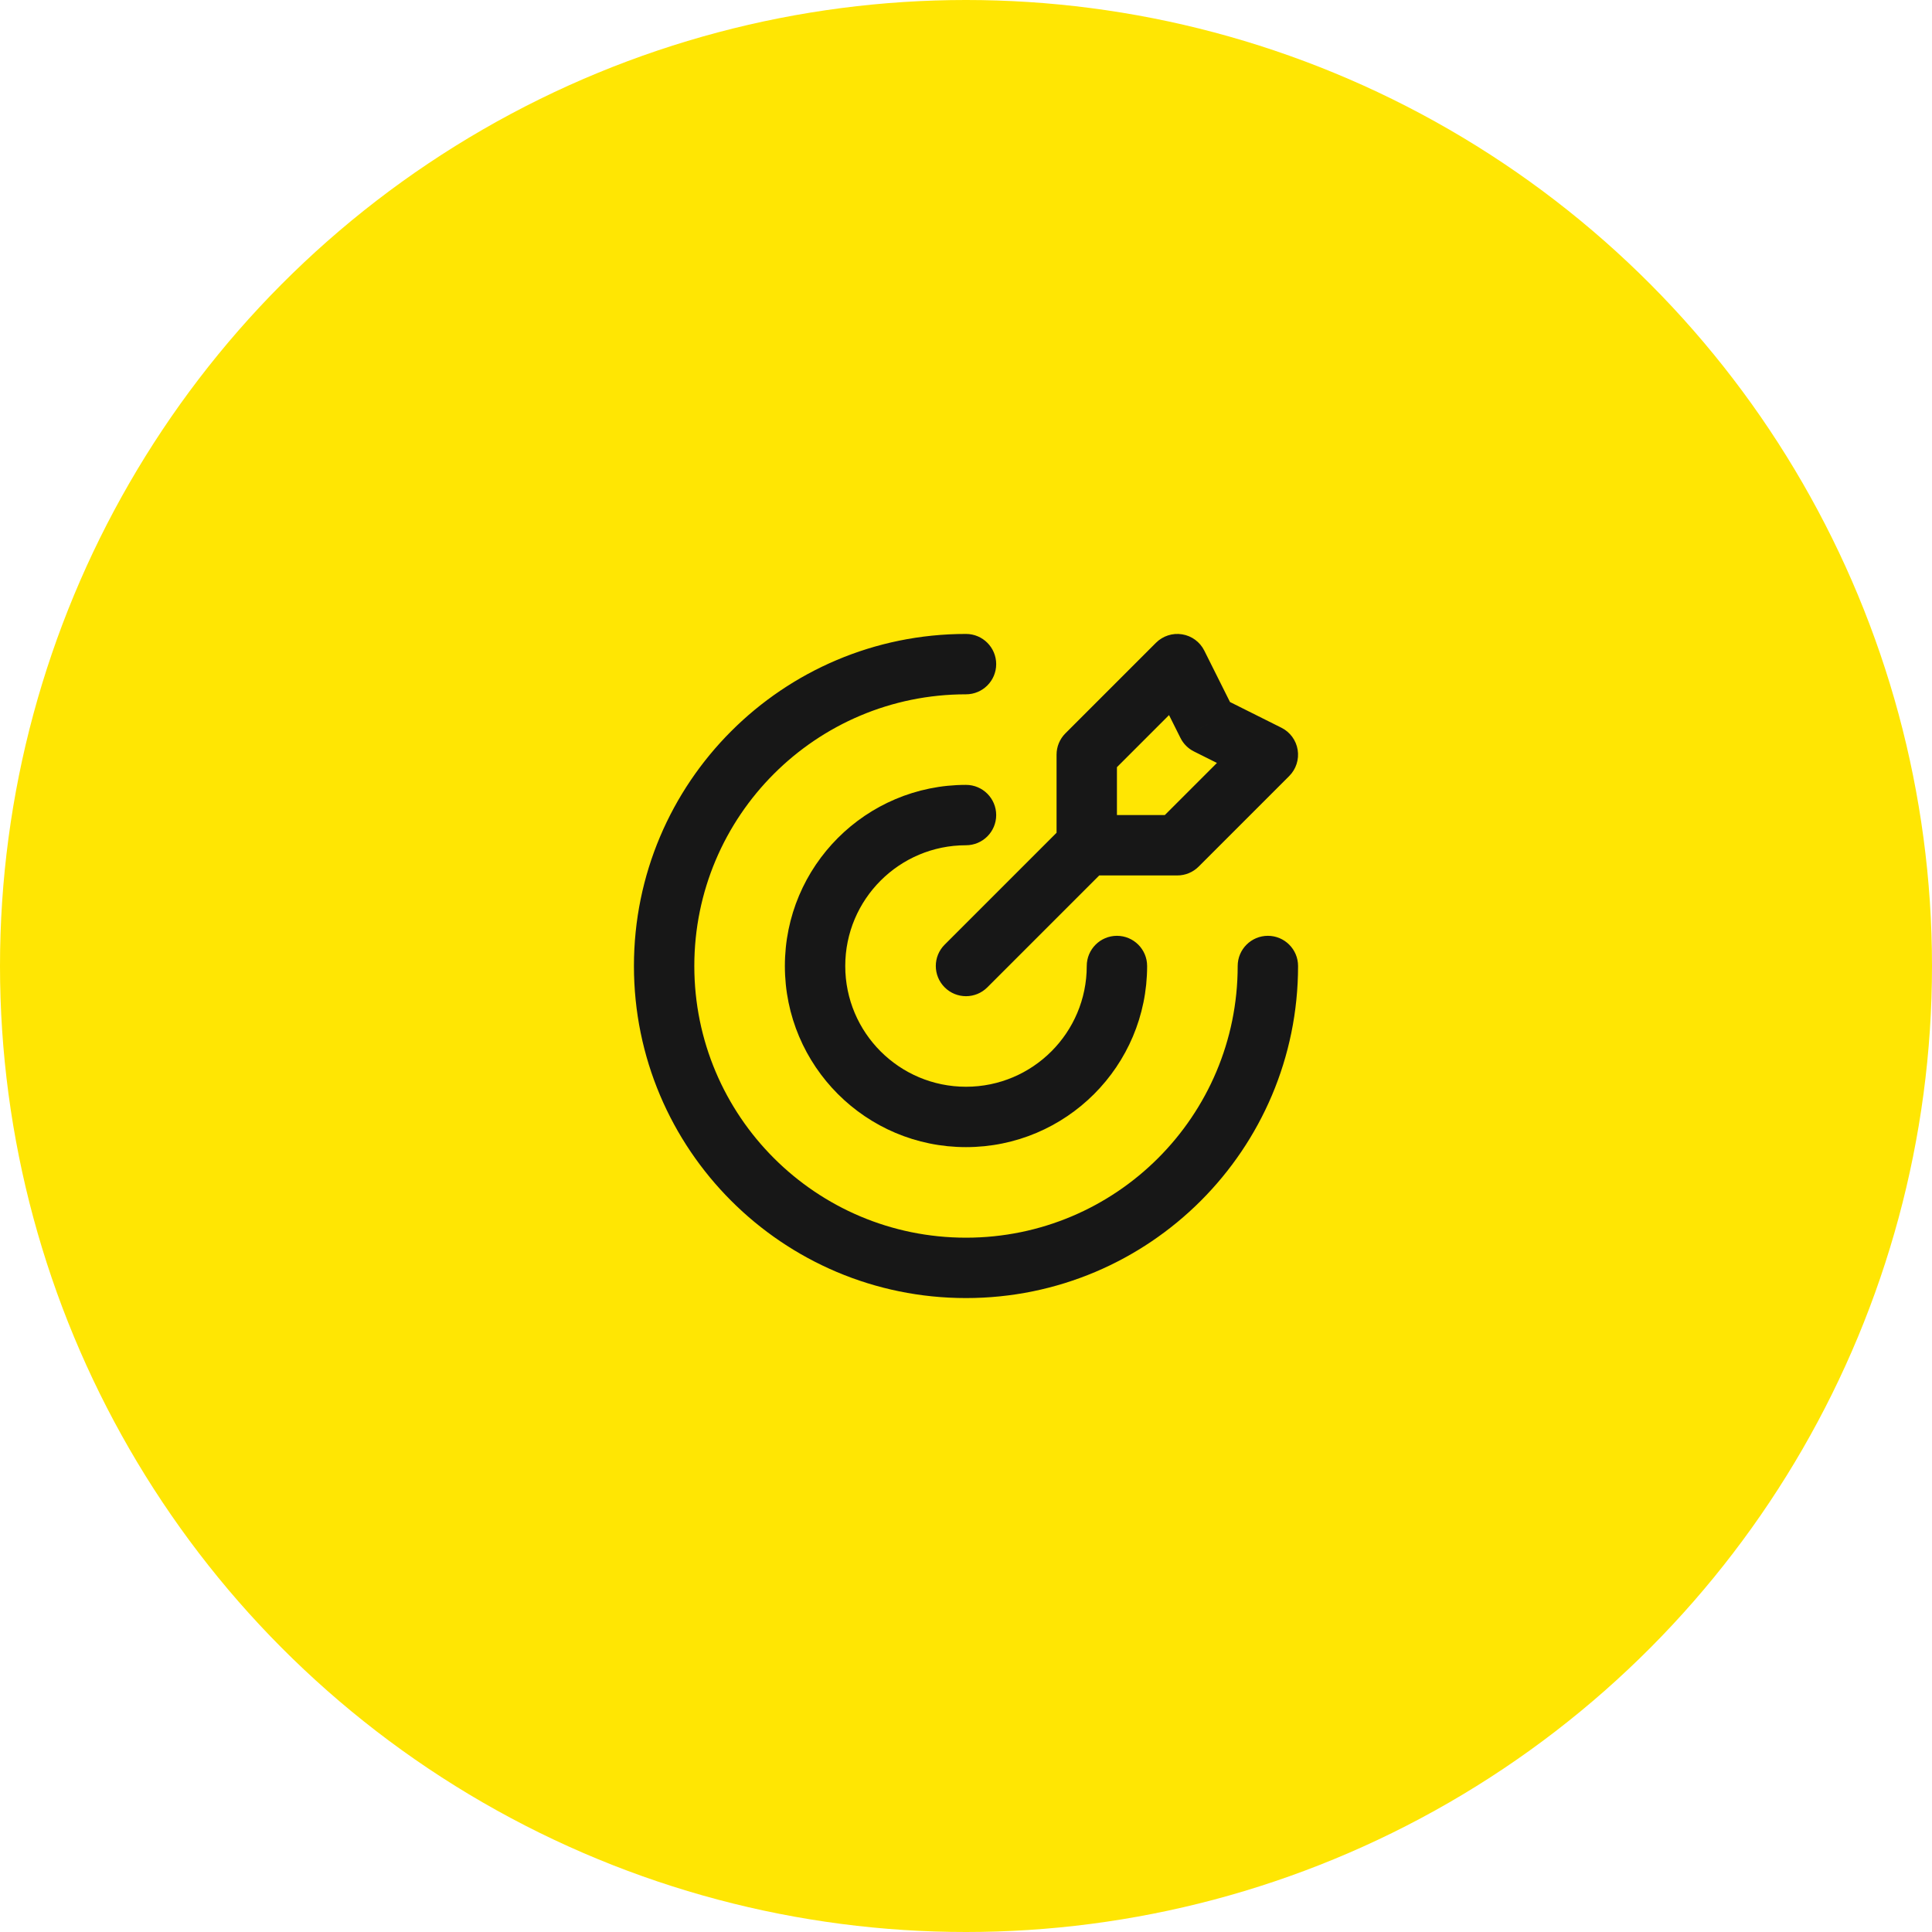 <svg width="64" height="64" viewBox="0 0 64 64" fill="none" xmlns="http://www.w3.org/2000/svg">
<circle cx="32" cy="32" r="32" fill="#FFE603"/>
<path d="M39 22L39.894 21.553C39.751 21.265 39.477 21.064 39.16 21.013C38.843 20.961 38.52 21.066 38.293 21.293L39 22ZM36 25L35.293 24.293C35.105 24.48 35 24.735 35 25H36ZM39 28V29C39.265 29 39.52 28.895 39.707 28.707L39 28ZM42 25L42.707 25.707C42.934 25.48 43.038 25.157 42.987 24.84C42.936 24.523 42.735 24.249 42.447 24.106L42 25ZM40 24L39.105 24.447C39.202 24.641 39.359 24.798 39.553 24.894L40 24ZM31.293 31.293C30.902 31.683 30.902 32.316 31.293 32.707C31.683 33.098 32.316 33.098 32.707 32.707L31.293 31.293ZM43 32C43 31.448 42.552 31 42 31C41.448 31 41 31.448 41 32H43ZM32 23C32.552 23 33 22.552 33 22C33 21.448 32.552 21 32 21V23ZM38 32C38 31.448 37.552 31 37 31C36.448 31 36 31.448 36 32H38ZM32 28C32.552 28 33 27.552 33 27C33 26.448 32.552 26 32 26V28ZM38.293 21.293L35.293 24.293L36.707 25.707L39.707 22.707L38.293 21.293ZM35 25V28H37V25H35ZM36 29H39V27H36V29ZM39.707 28.707L42.707 25.707L41.293 24.293L38.293 27.293L39.707 28.707ZM42.447 24.106L40.447 23.106L39.553 24.894L41.553 25.894L42.447 24.106ZM40.894 23.553L39.894 21.553L38.105 22.447L39.105 24.447L40.894 23.553ZM35.293 27.293L31.293 31.293L32.707 32.707L36.707 28.707L35.293 27.293ZM41 32C41 36.971 36.971 41 32 41V43C38.075 43 43 38.075 43 32H41ZM32 41C27.029 41 23 36.971 23 32H21C21 38.075 25.925 43 32 43V41ZM23 32C23 27.029 27.029 23 32 23V21C25.925 21 21 25.925 21 32H23ZM36 32C36 34.209 34.209 36 32 36V38C35.314 38 38 35.314 38 32H36ZM32 36C29.791 36 28 34.209 28 32H26C26 35.314 28.686 38 32 38V36ZM28 32C28 29.791 29.791 28 32 28V26C28.686 26 26 28.686 26 32H28Z" fill="#171717"/>
</svg>
